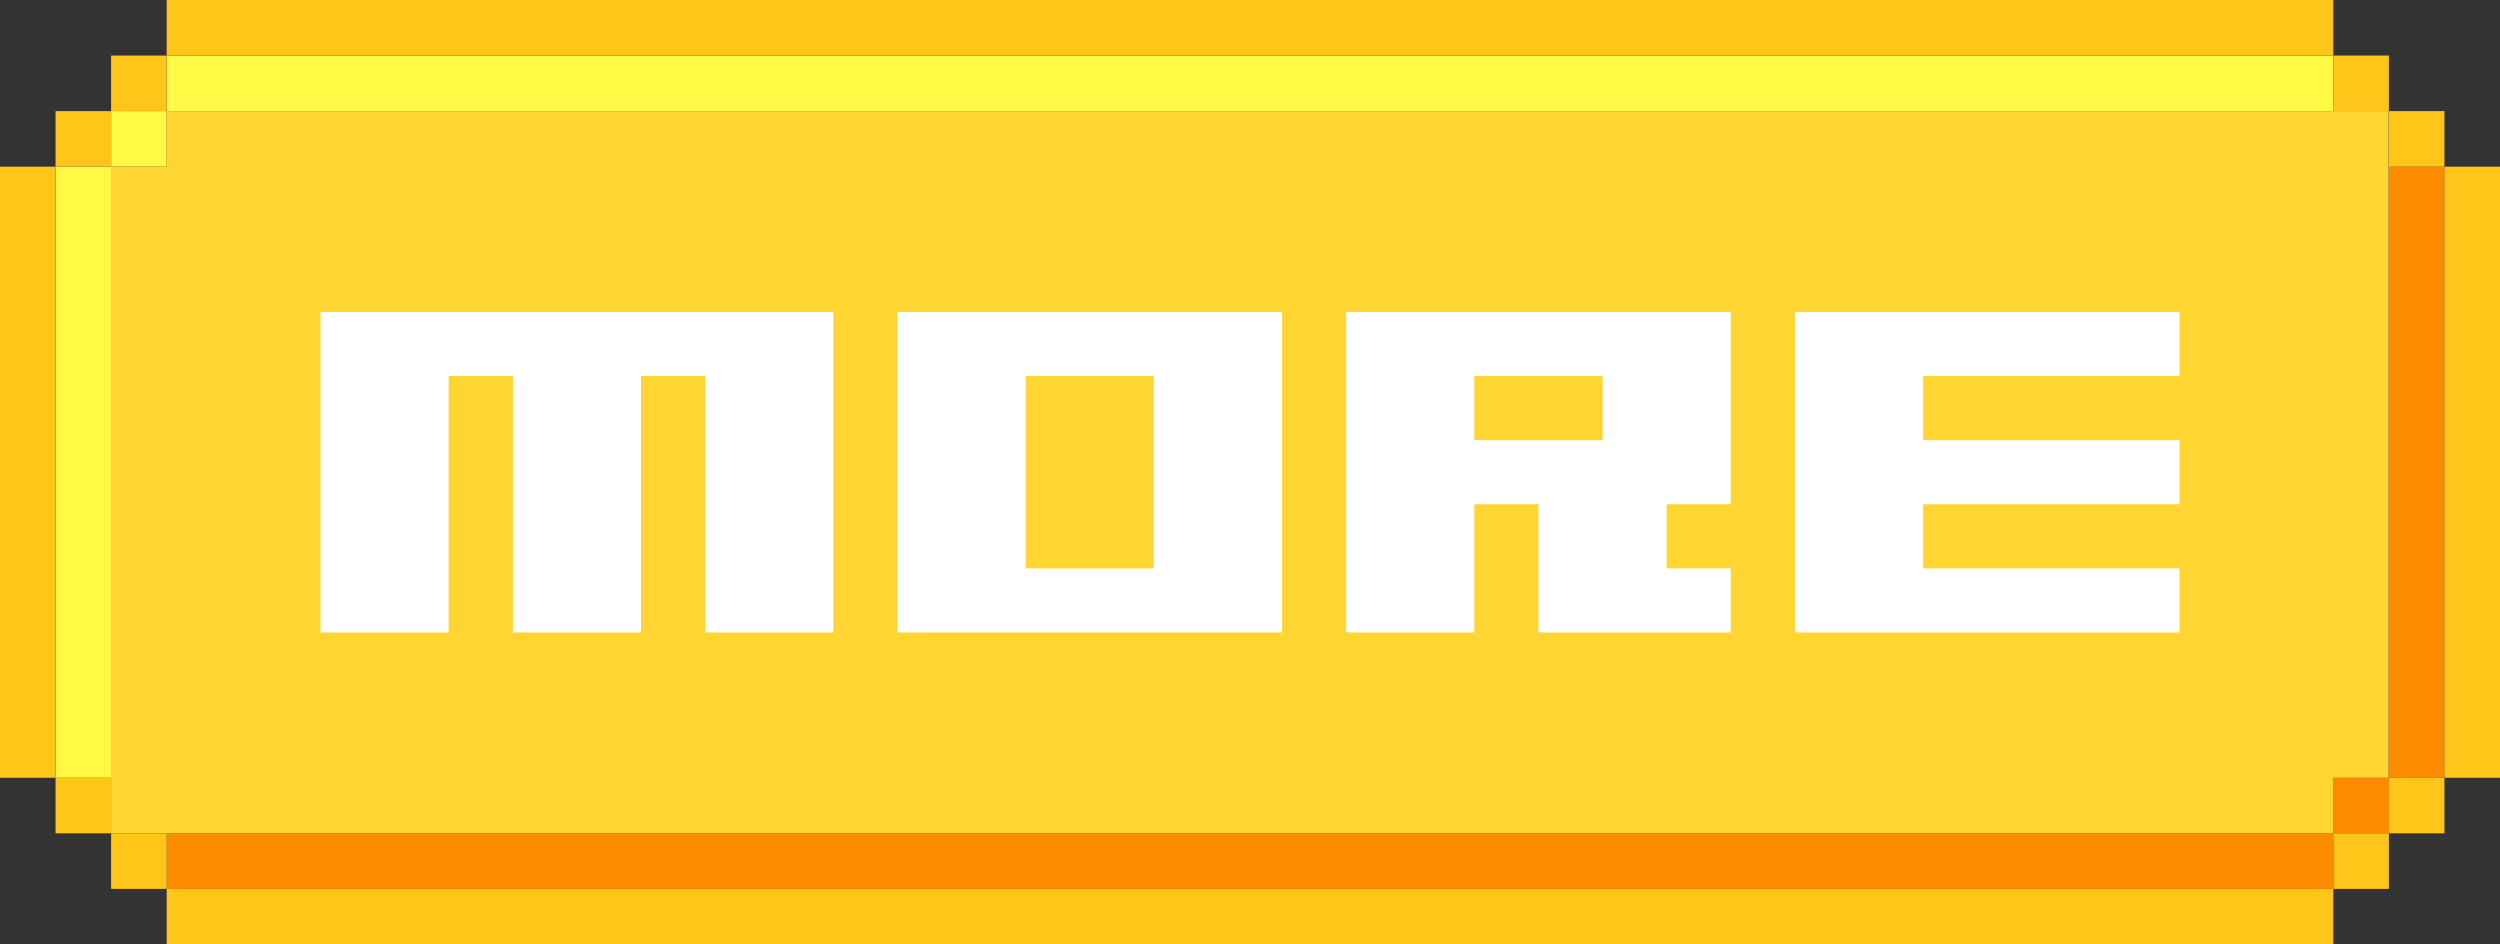 <svg xmlns="http://www.w3.org/2000/svg" viewBox="0 0 585 221"><rect x="0" y="0" width="585" height="221" fill="#333333" stroke="none"/><defs><style>.a6fb67cc-be0b-472d-8895-10e362c24d34{fill:#fff946;}.ef06766a-5744-47c2-ba1b-6c58d85e0dbc{fill:#ff8c00;}.f5837eb7-892b-401f-9f81-dd6658d936bb{fill:#ffc518;}.e684be88-9be5-4ae5-acf1-19b165ad8858{fill:#ffd531;}.e1b70d67-3365-4687-936f-b37d38d0ec46{fill:#fff;}</style></defs><title>more_default</title><g id="aefb4d9a-9b01-4b9b-9da2-5840f95b9bc6" data-name="圖層 2"><g id="fd259e02-e2ec-4633-b54f-7f53546fae09" data-name="More"><g id="f5b7c53a-f430-42c3-8e01-07a60e345082" data-name="more_default"><polygon class="a6fb67cc-be0b-472d-8895-10e362c24d34" points="13 52 13 65 13 78 13 91 13 104 13 117 13 130 13 143 13 156 13 169 13 182 26 182 26 169 26 156 26 143 26 130 26 117 26 104 26 91 26 78 26 65 26 52 26 39 13 39 13 52"/><rect class="a6fb67cc-be0b-472d-8895-10e362c24d34" x="26" y="26" width="13" height="13"/><rect class="a6fb67cc-be0b-472d-8895-10e362c24d34" x="39" y="13" width="507" height="13"/><polygon class="ef06766a-5744-47c2-ba1b-6c58d85e0dbc" points="559 39 559 52 559 65 559 78 559 91 559 104 559 117 559 130 559 143 559 156 559 169 559 182 572 182 572 169 572 156 572 143 572 130 572 117 572 104 572 91 572 78 572 65 572 52 572 39 559 39"/><rect class="ef06766a-5744-47c2-ba1b-6c58d85e0dbc" x="546" y="182" width="13" height="13"/><rect class="ef06766a-5744-47c2-ba1b-6c58d85e0dbc" x="39" y="195" width="507" height="13"/><rect class="f5837eb7-892b-401f-9f81-dd6658d936bb" x="13" y="26" width="13" height="13"/><rect class="f5837eb7-892b-401f-9f81-dd6658d936bb" x="559" y="26" width="13" height="13"/><polygon class="f5837eb7-892b-401f-9f81-dd6658d936bb" points="572 39 572 52 572 65 572 78 572 91 572 104 572 117 572 130 572 143 572 156 572 169 572 182 585 182 585 169 585 156 585 143 585 130 585 117 585 104 585 91 585 78 585 65 585 52 585 39 572 39"/><rect class="f5837eb7-892b-401f-9f81-dd6658d936bb" x="39" width="507" height="13"/><rect class="f5837eb7-892b-401f-9f81-dd6658d936bb" x="26" y="13" width="13" height="13"/><rect class="f5837eb7-892b-401f-9f81-dd6658d936bb" x="546" y="13" width="13" height="13"/><rect class="f5837eb7-892b-401f-9f81-dd6658d936bb" x="13" y="182" width="13" height="13"/><rect class="f5837eb7-892b-401f-9f81-dd6658d936bb" x="559" y="182" width="13" height="13"/><rect class="f5837eb7-892b-401f-9f81-dd6658d936bb" x="546" y="195" width="13" height="13"/><polygon class="f5837eb7-892b-401f-9f81-dd6658d936bb" points="13 156 13 143 13 130 13 117 13 104 13 91 13 78 13 65 13 52 13 39 0 39 0 52 0 65 0 78 0 91 0 104 0 117 0 130 0 143 0 156 0 169 0 182 13 182 13 169 13 156"/><rect class="f5837eb7-892b-401f-9f81-dd6658d936bb" x="39" y="208" width="507" height="13"/><rect class="f5837eb7-892b-401f-9f81-dd6658d936bb" x="26" y="195" width="13" height="13"/><polygon class="e684be88-9be5-4ae5-acf1-19b165ad8858" points="39 26 39 39 25.94 39 25.94 52 25.94 65 25.94 78 25.94 91 25.94 104 25.94 117 25.94 130 25.94 143 25.94 156 25.94 169 25.94 182 26 182 26 195 39 195 39 195 546 195 546 182 558.94 182 558.94 169 558.94 156 558.94 143 558.94 130 558.94 117 558.94 104 558.94 91 558.94 78 558.94 65 558.94 52 558.94 39 558.94 26 39 26"/><path class="e1b70d67-3365-4687-936f-b37d38d0ec46" d="M390,73H315v75h30V118h15v30h45V133H390V118h15V73Zm-45,30V88h30v15H345Z"/><polygon class="e1b70d67-3365-4687-936f-b37d38d0ec46" points="465 88 480 88 495 88 510 88 510 73 495 73 480 73 465 73 450 73 435 73 420 73 420 88 420 103 420 118 420 133 420 148 435 148 450 148 465 148 480 148 495 148 510 148 510 133 495 133 480 133 465 133 450 133 450 118 465 118 480 118 495 118 510 118 510 103 495 103 480 103 465 103 450 103 450 88 465 88"/><polygon class="e1b70d67-3365-4687-936f-b37d38d0ec46" points="180 73 165 73 150 73 135 73 120 73 105 73 90 73 75 73 75 88 75 103 75 118 75 133 75 148 90 148 105 148 105 133 105 118 105 103 105 88 120 88 120 103 120 118 120 133 120 148 135 148 150 148 150 133 150 118 150 103 150 88 165 88 165 103 165 118 165 133 165 148 180 148 195 148 195 133 195 118 195 103 195 88 195 73 180 73"/><path class="e1b70d67-3365-4687-936f-b37d38d0ec46" d="M285,73H210v75h90V73Zm-30,60H240V88h30v45Z"/></g></g></g></svg>